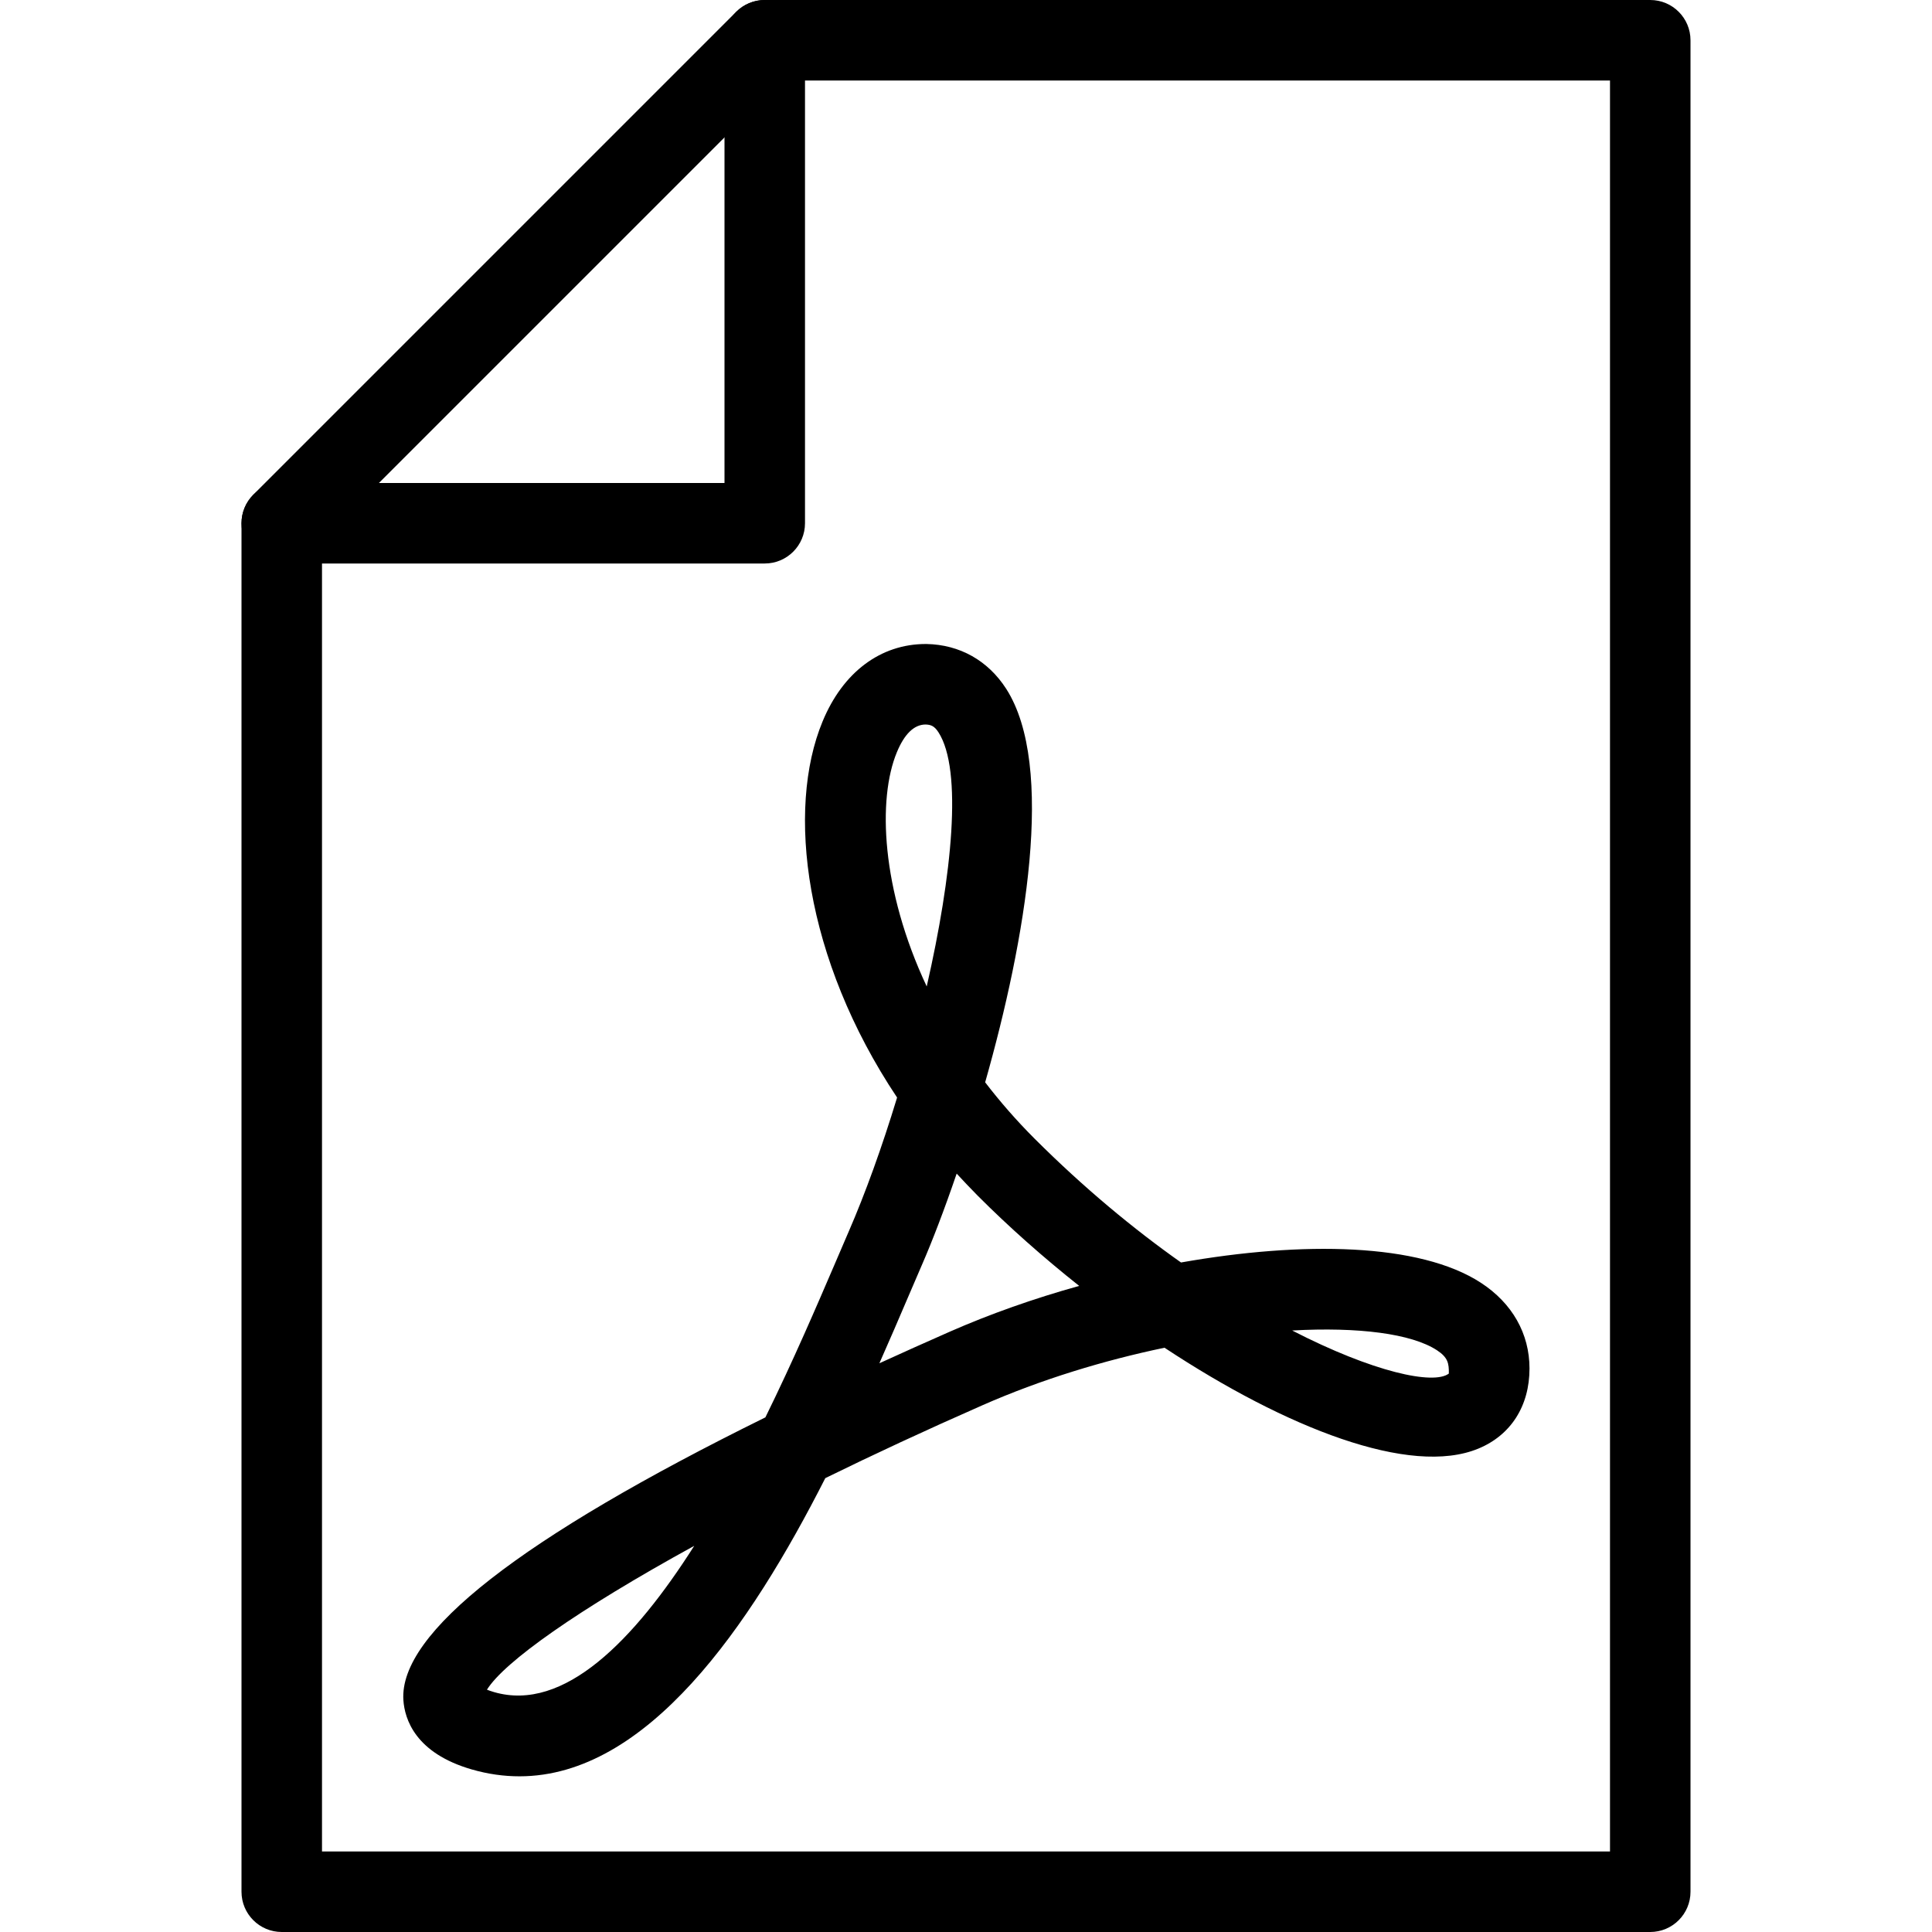 <?xml version="1.0" encoding="iso-8859-1"?>
<!-- Generator: Adobe Illustrator 19.0.0, SVG Export Plug-In . SVG Version: 6.00 Build 0)  -->
<svg version="1.1" id="Layer_1" xmlns="http://www.w3.org/2000/svg" xmlns:xlink="http://www.w3.org/1999/xlink" x="0px" y="0px"
	 viewBox="0 0 24 24" style="enable-background:new 0 0 24 24;" xml:space="preserve">
<g>
	<g>
		<g>
			<g>
				<path d="M20.5,24h-17C3.224,24,3,23.776,3,23.5v-17c0-0.133,0.053-0.26,0.146-0.354l6-6C9.24,0.053,9.367,0,9.5,0h11
					C20.776,0,21,0.224,21,0.5v23C21,23.776,20.776,24,20.5,24z M4,23h16V1H9.707L4,6.707V23z"/>
			</g>
			<g>
				<path d="M9.5,7h-6C3.224,7,3,6.776,3,6.5S3.224,6,3.5,6H9V0.5C9,0.224,9.224,0,9.5,0S10,0.224,10,0.5v6C10,6.776,9.776,7,9.5,7z
					"/>
			</g>
		</g>
	</g>
	<g>
		<path d="M6.453,22.066c-0.192,0-0.39-0.027-0.591-0.085c-0.704-0.203-0.835-0.627-0.851-0.861
			c-0.056-0.834,1.455-2.013,4.497-3.513c0.35-0.712,0.642-1.394,0.854-1.887l0.18-0.419c0.206-0.473,0.415-1.052,0.602-1.667
			c-1.153-1.728-1.379-3.578-0.926-4.671C10.47,8.351,10.938,8,11.5,8c0.003,0,0.006,0,0.009,0c0.413,0.008,0.764,0.205,0.99,0.556
			c0.615,0.958,0.242,3.118-0.261,4.889c0.182,0.237,0.386,0.472,0.615,0.701c0.612,0.611,1.23,1.122,1.818,1.537
			c1.512-0.267,2.965-0.243,3.725,0.252C18.786,16.189,19,16.567,19,17c0,0.465-0.231,0.828-0.635,0.995
			c-0.845,0.35-2.387-0.254-3.899-1.253c-0.749,0.156-1.532,0.393-2.265,0.716c-0.7,0.308-1.352,0.611-1.949,0.904
			C9.315,20.208,8.039,22.066,6.453,22.066z M6.049,20.99c0.024,0.009,0.053,0.02,0.089,0.03c0.869,0.252,1.74-0.644,2.486-1.817
			C7.173,19.999,6.263,20.646,6.049,20.99z M16.052,16.528c1.006,0.518,1.757,0.679,1.946,0.535c0.002-0.125-0.01-0.2-0.148-0.29
			C17.535,16.567,16.873,16.482,16.052,16.528z M11.884,14.579c-0.156,0.457-0.306,0.845-0.426,1.121l-0.178,0.414
			c-0.108,0.253-0.227,0.53-0.356,0.821c0.281-0.129,0.573-0.259,0.874-0.392c0.496-0.218,1.043-0.412,1.608-0.569
			c-0.446-0.354-0.873-0.732-1.26-1.12C12.056,14.763,11.969,14.671,11.884,14.579z M11.496,9c-0.142,0.002-0.261,0.118-0.355,0.345
			c-0.24,0.579-0.196,1.701,0.371,2.909c0.316-1.383,0.448-2.688,0.146-3.157C11.607,9.018,11.564,9.002,11.496,9z"/>
	</g>
</g>
<g>
</g>
<g>
</g>
<g>
</g>
<g>
</g>
<g>
</g>
<g>
</g>
<g>
</g>
<g>
</g>
<g>
</g>
<g>
</g>
<g>
</g>
<g>
</g>
<g>
</g>
<g>
</g>
<g>
</g>
</svg>

